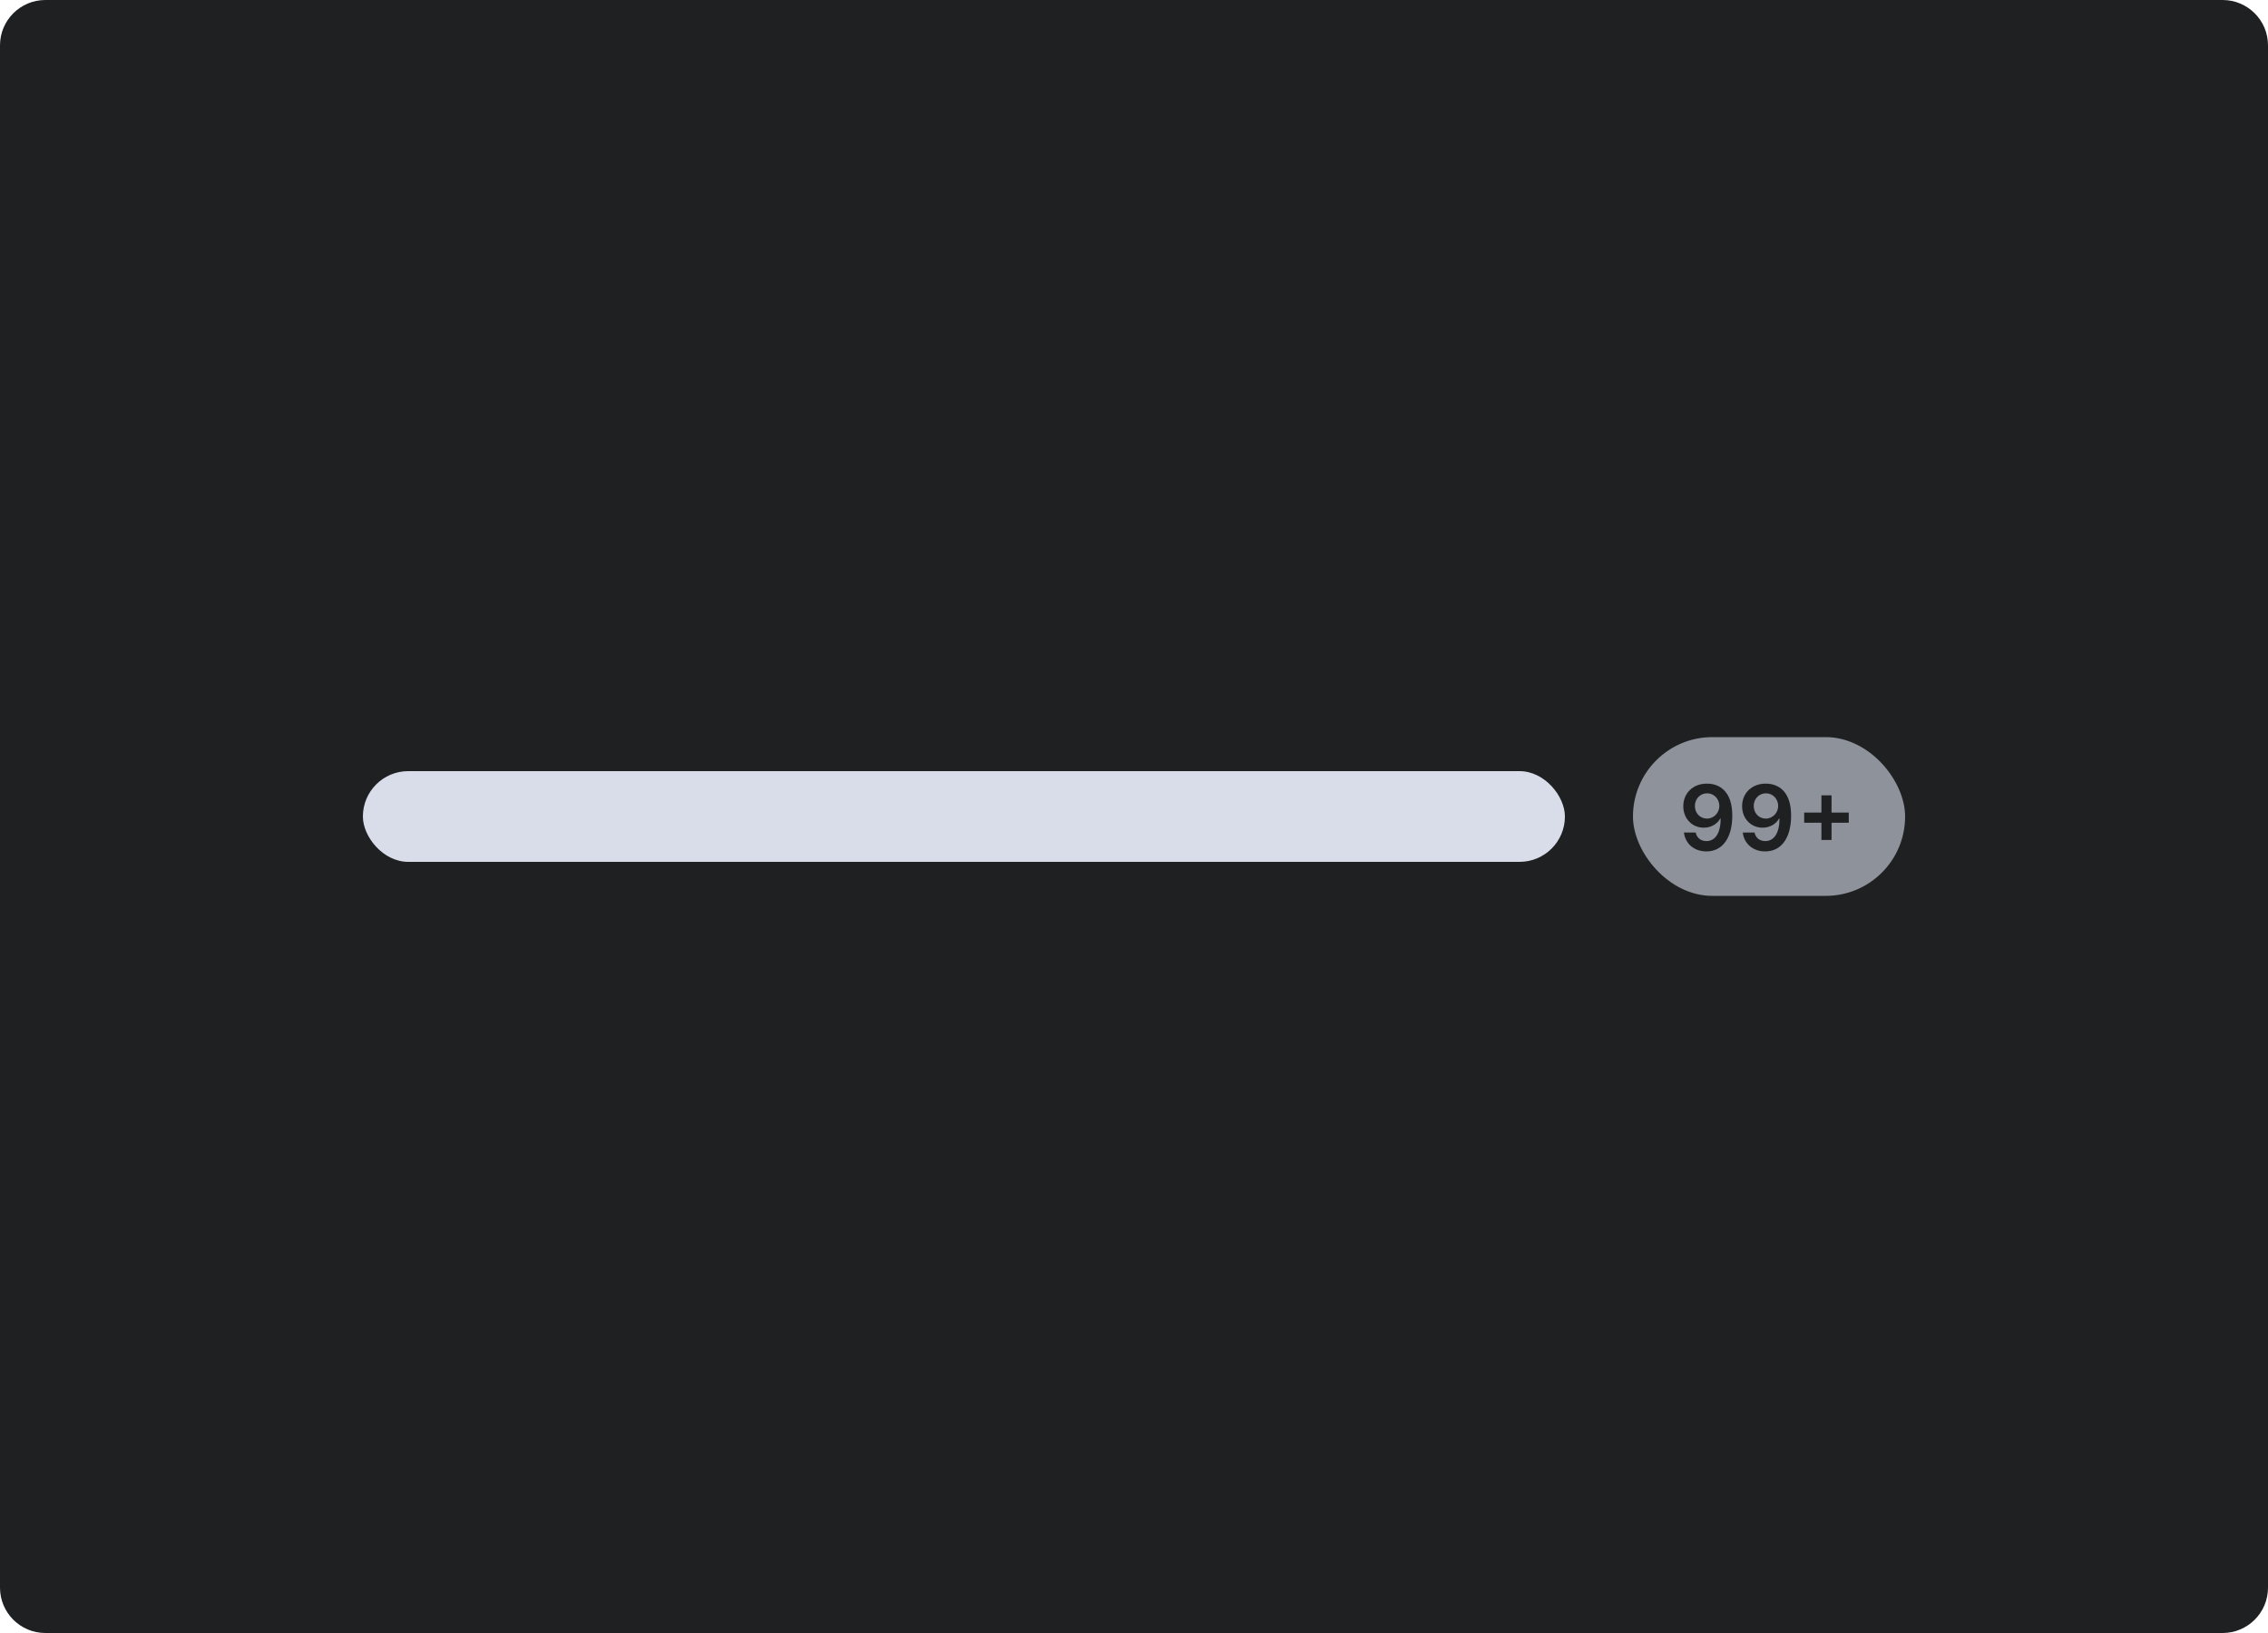 <svg width="200" height="144" viewBox="0 0 200 144" fill="none" xmlns="http://www.w3.org/2000/svg">
<path d="M196 0H4C1.791 0 0 1.791 0 4V140C0 142.209 1.791 144 4 144H196C198.209 144 200 142.209 200 140V4C200 1.791 198.209 0 196 0Z" fill="#1E2022"/>
<rect x="32" y="68" width="106" height="8" rx="4" fill="#D9DDEA"/>
<rect x="144" y="65" width="24" height="14" rx="7" fill="#D9DDEA" fill-opacity="0.6"/>
<path d="M150.537 69.102C149.276 69.094 148.438 69.96 148.438 71.097C148.44 72.193 149.222 72.986 150.241 72.986C150.869 72.986 151.415 72.682 151.696 72.182H151.736C151.733 73.426 151.281 74.168 150.477 74.168C149.974 74.168 149.636 73.878 149.531 73.415H148.494C148.614 74.378 149.375 75.079 150.477 75.079C151.872 75.079 152.761 73.915 152.759 71.912C152.756 69.793 151.653 69.108 150.537 69.102ZM150.54 69.954C151.162 69.954 151.619 70.472 151.619 71.065C151.622 71.668 151.142 72.185 150.528 72.185C149.909 72.185 149.463 71.696 149.46 71.074C149.46 70.449 149.923 69.954 150.54 69.954ZM155.724 69.102C154.463 69.094 153.625 69.96 153.625 71.097C153.628 72.193 154.409 72.986 155.429 72.986C156.057 72.986 156.602 72.682 156.884 72.182H156.923C156.92 73.426 156.469 74.168 155.665 74.168C155.162 74.168 154.824 73.878 154.719 73.415H153.682C153.801 74.378 154.562 75.079 155.665 75.079C157.06 75.079 157.949 73.915 157.946 71.912C157.943 69.793 156.841 69.108 155.724 69.102ZM155.727 69.954C156.349 69.954 156.807 70.472 156.807 71.065C156.81 71.668 156.33 72.185 155.716 72.185C155.097 72.185 154.651 71.696 154.648 71.074C154.648 70.449 155.111 69.954 155.727 69.954ZM160.619 74.068H161.511V72.548H163.031V71.656H161.511V70.136H160.619V71.656H159.099V72.548H160.619V74.068Z" fill="#1E2022"/>
</svg>
